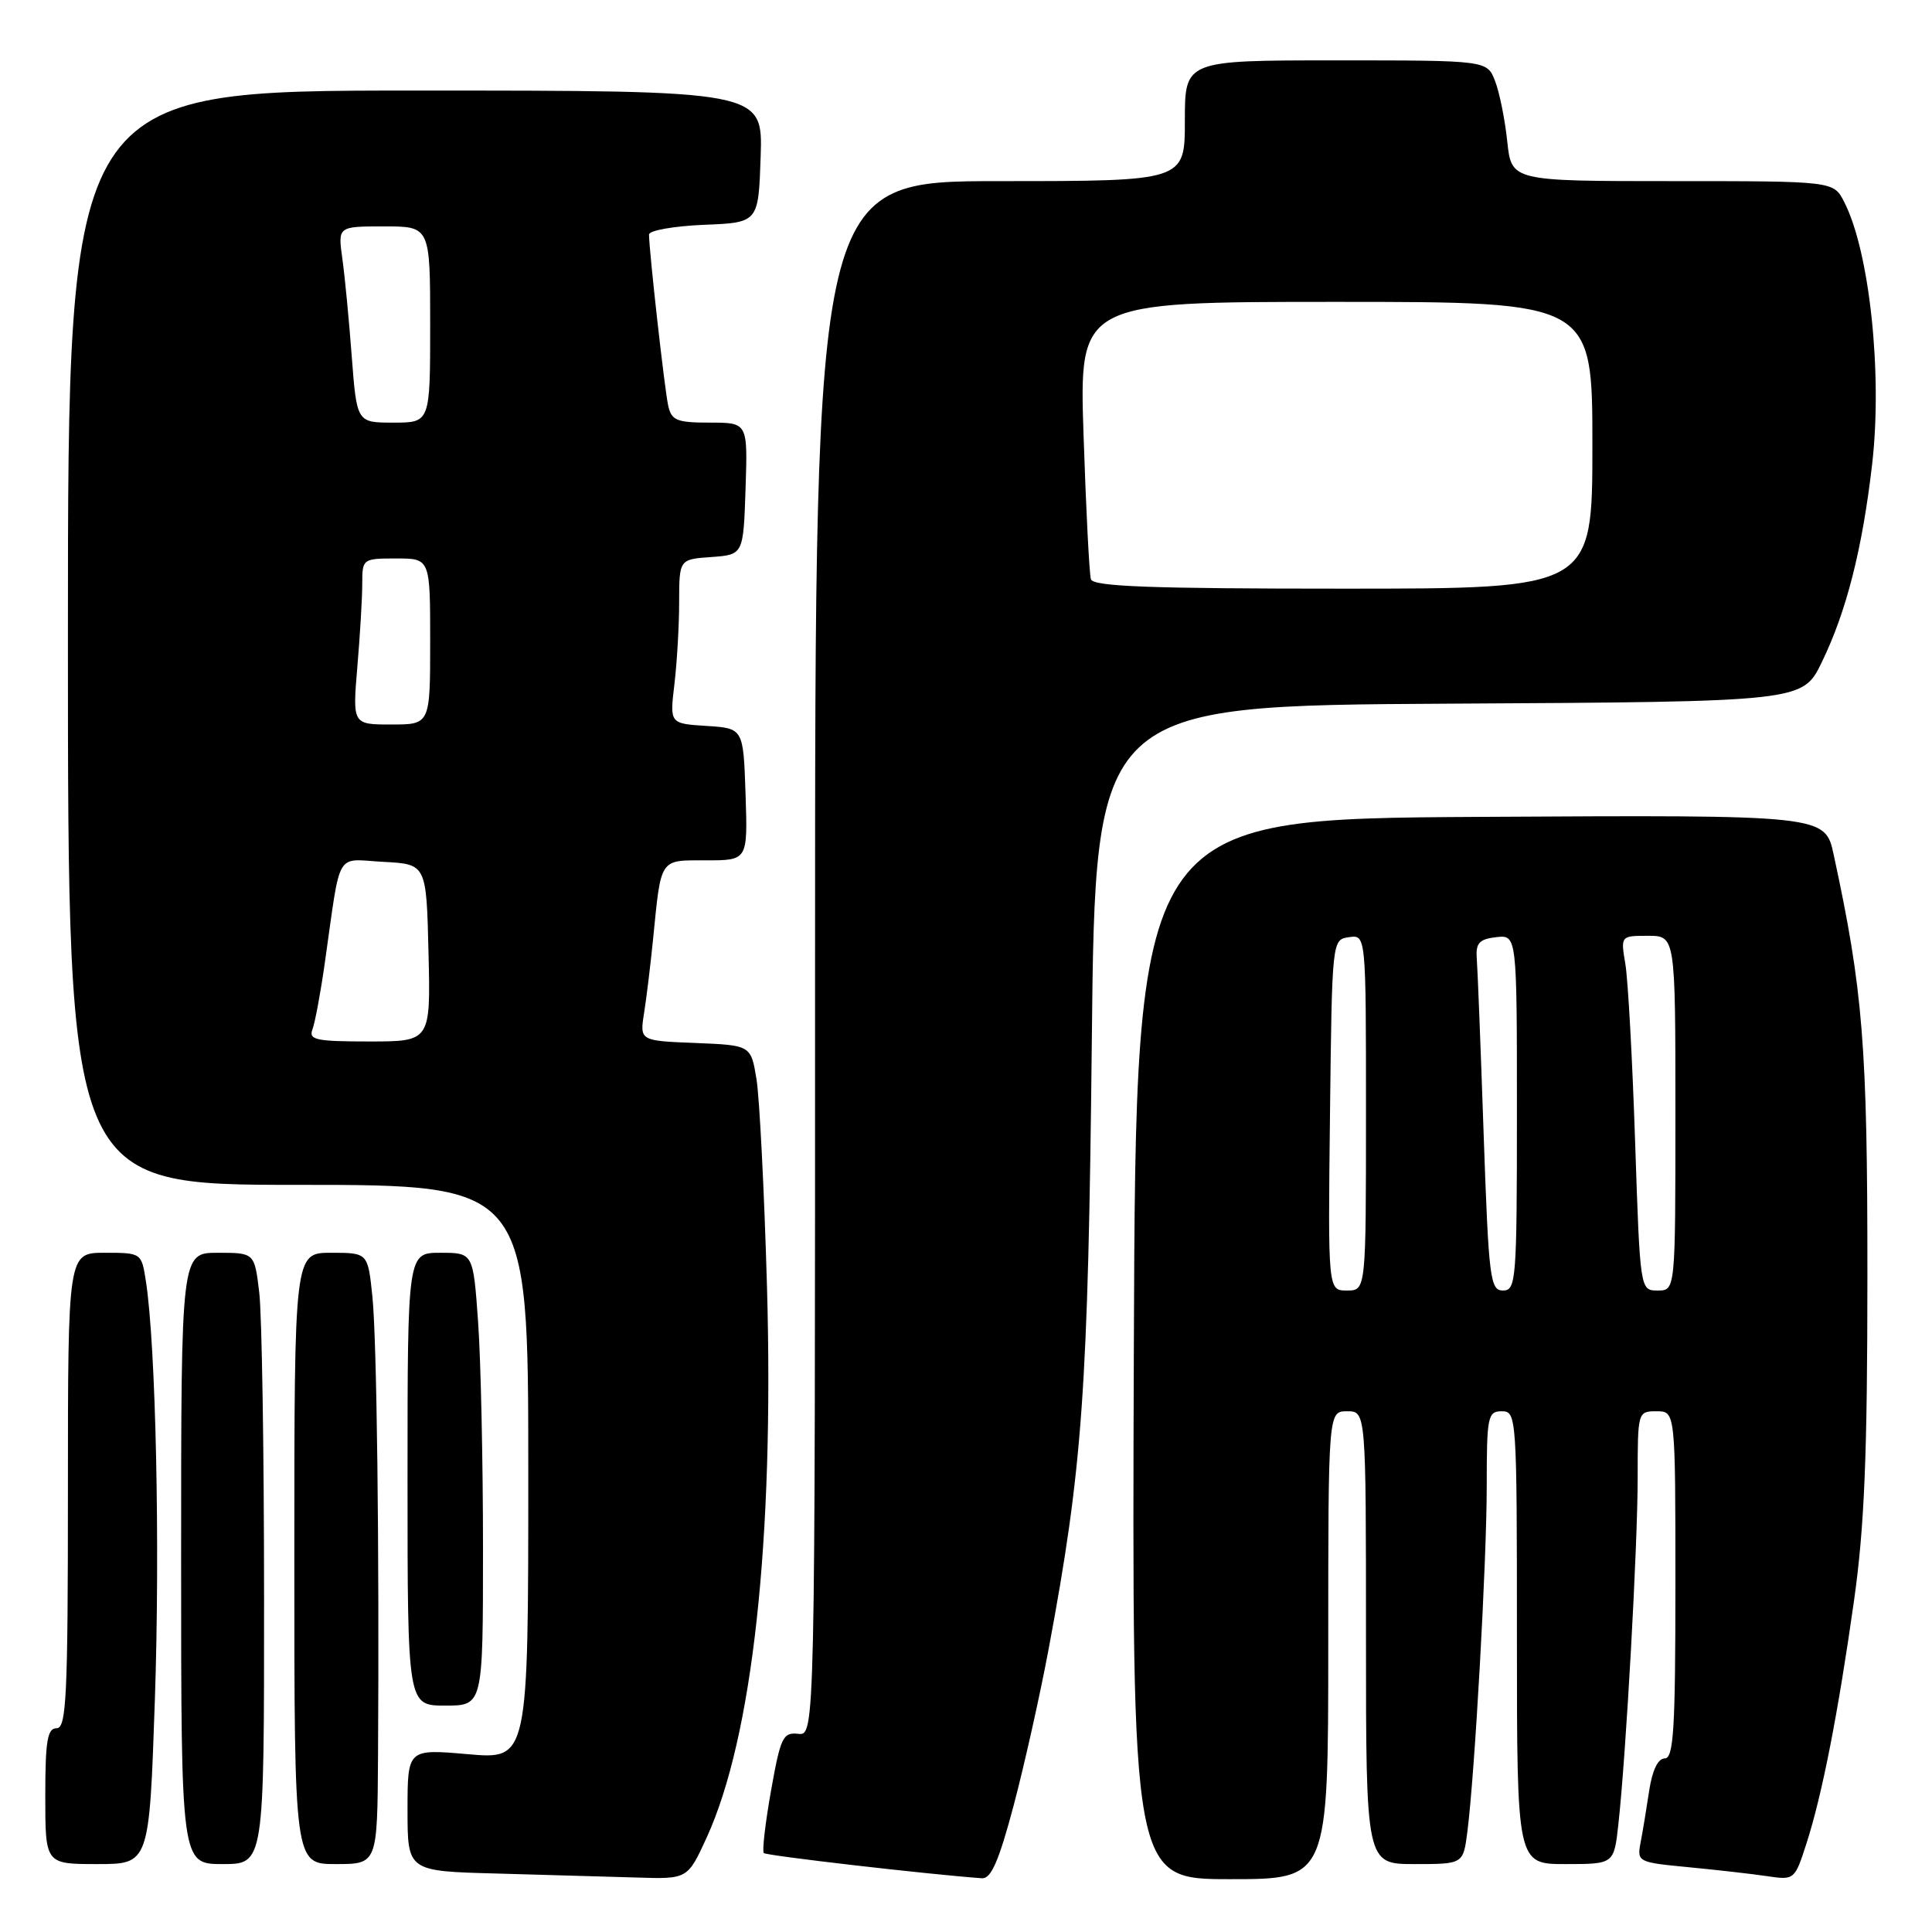 <?xml version="1.0" encoding="UTF-8" standalone="no"?>
<!DOCTYPE svg PUBLIC "-//W3C//DTD SVG 1.1//EN" "http://www.w3.org/Graphics/SVG/1.1/DTD/svg11.dtd" >
<svg xmlns="http://www.w3.org/2000/svg" xmlns:xlink="http://www.w3.org/1999/xlink" version="1.1" viewBox="0 0 256 256">
 <g >
 <path fill="currentColor"
d=" M 93.64 243.48 C 99.72 230.19 102.58 204.04 101.63 170.51 C 101.27 157.86 100.64 145.47 100.24 143.00 C 99.50 138.50 99.50 138.50 92.13 138.20 C 84.76 137.91 84.76 137.91 85.35 134.20 C 85.67 132.17 86.20 127.80 86.53 124.50 C 87.62 113.57 87.33 114.00 93.56 114.00 C 99.08 114.00 99.08 114.00 98.79 105.25 C 98.50 96.50 98.50 96.50 93.62 96.19 C 88.74 95.88 88.74 95.88 89.36 90.69 C 89.70 87.84 89.99 82.94 89.99 79.81 C 90.00 74.11 90.00 74.11 94.25 73.81 C 98.50 73.50 98.50 73.50 98.79 64.75 C 99.08 56.00 99.08 56.00 94.06 56.00 C 89.67 56.00 88.98 55.72 88.54 53.75 C 88.06 51.61 86.00 33.18 86.00 31.08 C 86.00 30.54 89.26 29.96 93.25 29.79 C 100.50 29.50 100.50 29.50 100.79 20.75 C 101.08 12.00 101.08 12.00 55.04 12.00 C 9.00 12.00 9.00 12.00 9.00 84.50 C 9.00 157.00 9.00 157.00 39.50 157.00 C 70.00 157.00 70.00 157.00 70.00 195.07 C 70.00 233.14 70.00 233.14 62.00 232.44 C 54.00 231.74 54.00 231.74 54.00 239.84 C 54.00 247.94 54.00 247.94 65.75 248.25 C 72.21 248.43 80.56 248.67 84.31 248.78 C 91.11 249.00 91.11 249.00 93.64 243.48 Z  M 134.31 239.25 C 135.73 233.89 137.82 224.55 138.95 218.50 C 143.46 194.39 144.18 184.17 144.67 138.00 C 145.13 93.50 145.13 93.50 192.00 93.24 C 238.86 92.98 238.86 92.98 241.40 87.74 C 244.68 80.98 246.77 72.73 248.07 61.50 C 249.45 49.49 247.73 33.31 244.36 26.75 C 242.95 24.00 242.95 24.00 221.61 24.00 C 200.28 24.00 200.28 24.00 199.72 18.75 C 199.42 15.86 198.69 12.26 198.11 10.75 C 197.05 8.00 197.05 8.00 177.02 8.00 C 157.00 8.00 157.00 8.00 157.00 16.00 C 157.00 24.00 157.00 24.00 132.50 24.00 C 108.00 24.00 108.00 24.00 108.00 126.99 C 108.00 229.98 108.00 229.98 105.77 229.74 C 103.74 229.52 103.43 230.18 102.16 237.30 C 101.40 241.60 100.97 245.30 101.21 245.54 C 101.56 245.89 122.77 248.34 130.11 248.88 C 131.32 248.97 132.35 246.62 134.31 239.25 Z  M 176.00 218.00 C 176.00 187.00 176.00 187.00 178.50 187.00 C 181.00 187.00 181.00 187.00 181.00 217.00 C 181.00 247.00 181.00 247.00 187.44 247.00 C 193.88 247.00 193.88 247.00 194.43 242.75 C 195.42 235.04 197.00 206.87 197.00 196.84 C 197.00 187.67 197.14 187.00 199.00 187.00 C 200.96 187.00 201.00 187.67 201.00 217.00 C 201.00 247.00 201.00 247.00 207.43 247.00 C 213.86 247.00 213.86 247.00 214.44 241.75 C 215.46 232.56 217.00 204.85 217.00 195.77 C 217.00 187.08 217.02 187.00 219.50 187.00 C 222.00 187.00 222.00 187.00 222.00 210.00 C 222.00 229.14 221.76 233.00 220.59 233.00 C 219.69 233.00 218.94 234.56 218.53 237.25 C 218.18 239.59 217.67 242.68 217.39 244.13 C 216.90 246.71 217.02 246.77 223.70 247.41 C 227.44 247.77 232.14 248.30 234.15 248.60 C 237.76 249.14 237.81 249.09 239.35 244.32 C 241.45 237.82 243.56 227.03 245.68 212.00 C 247.05 202.28 247.44 192.71 247.44 169.00 C 247.45 138.53 246.86 131.23 242.97 113.24 C 241.83 107.98 241.83 107.98 196.16 108.24 C 150.50 108.50 150.50 108.50 150.24 178.75 C 149.99 249.00 149.99 249.00 162.99 249.00 C 176.00 249.00 176.00 249.00 176.00 218.00 Z  M 20.52 225.25 C 21.22 204.86 20.65 178.25 19.33 169.75 C 18.75 166.01 18.73 166.00 13.87 166.00 C 9.00 166.00 9.00 166.00 9.00 197.50 C 9.00 224.83 8.80 229.00 7.50 229.00 C 6.28 229.00 6.00 230.67 6.00 238.00 C 6.00 247.00 6.00 247.00 12.89 247.00 C 19.78 247.00 19.78 247.00 20.52 225.25 Z  M 34.99 211.75 C 34.99 192.36 34.70 174.14 34.35 171.25 C 33.72 166.00 33.72 166.00 28.86 166.00 C 24.00 166.00 24.00 166.00 24.00 206.50 C 24.00 247.00 24.00 247.00 29.50 247.00 C 35.00 247.00 35.00 247.00 34.99 211.75 Z  M 50.09 232.75 C 50.27 204.93 49.93 177.42 49.34 171.75 C 48.74 166.00 48.74 166.00 43.87 166.00 C 39.00 166.00 39.00 166.00 39.00 206.50 C 39.00 247.00 39.00 247.00 44.50 247.00 C 50.00 247.00 50.00 247.00 50.09 232.75 Z  M 64.00 205.15 C 64.00 193.69 63.71 180.19 63.35 175.15 C 62.70 166.00 62.70 166.00 58.35 166.00 C 54.00 166.00 54.00 166.00 54.00 196.00 C 54.00 226.00 54.00 226.00 59.00 226.00 C 64.00 226.00 64.00 226.00 64.00 205.15 Z  M 41.40 136.40 C 41.74 135.52 42.47 131.59 43.03 127.65 C 45.22 112.32 44.33 113.86 50.80 114.20 C 56.50 114.50 56.50 114.50 56.78 126.25 C 57.06 138.00 57.06 138.00 48.92 138.00 C 41.88 138.00 40.87 137.79 41.40 136.40 Z  M 47.35 88.35 C 47.71 84.14 48.00 79.19 48.00 77.35 C 48.00 74.05 48.06 74.00 52.50 74.00 C 57.00 74.00 57.00 74.00 57.00 85.00 C 57.00 96.00 57.00 96.00 51.85 96.00 C 46.71 96.00 46.71 96.00 47.35 88.35 Z  M 46.61 47.25 C 46.25 42.44 45.69 36.59 45.36 34.25 C 44.77 30.00 44.77 30.00 50.89 30.00 C 57.00 30.00 57.00 30.00 57.00 43.00 C 57.00 56.00 57.00 56.00 52.14 56.00 C 47.28 56.00 47.28 56.00 46.61 47.25 Z  M 144.55 76.75 C 144.34 76.06 143.90 67.51 143.58 57.75 C 142.99 40.00 142.99 40.00 177.00 40.00 C 211.00 40.00 211.00 40.00 211.00 59.00 C 211.00 78.00 211.00 78.00 177.97 78.00 C 152.42 78.00 144.85 77.72 144.55 76.75 Z  M 176.23 147.75 C 176.50 124.50 176.50 124.50 178.75 124.18 C 181.00 123.86 181.00 123.86 181.00 147.43 C 181.00 171.00 181.00 171.00 178.48 171.00 C 175.96 171.00 175.96 171.00 176.23 147.75 Z  M 196.59 150.25 C 196.20 138.84 195.79 128.38 195.68 127.00 C 195.53 124.96 196.01 124.44 198.25 124.18 C 201.00 123.87 201.00 123.87 201.00 147.43 C 201.00 169.65 200.89 171.00 199.16 171.00 C 197.45 171.00 197.26 169.47 196.59 150.25 Z  M 216.66 151.25 C 216.30 140.39 215.72 129.81 215.37 127.75 C 214.74 124.00 214.74 124.00 218.37 124.00 C 222.00 124.00 222.00 124.00 222.00 147.50 C 222.00 171.00 222.00 171.00 219.66 171.00 C 217.32 171.00 217.32 171.00 216.66 151.25 Z "/>
</g>
</svg>